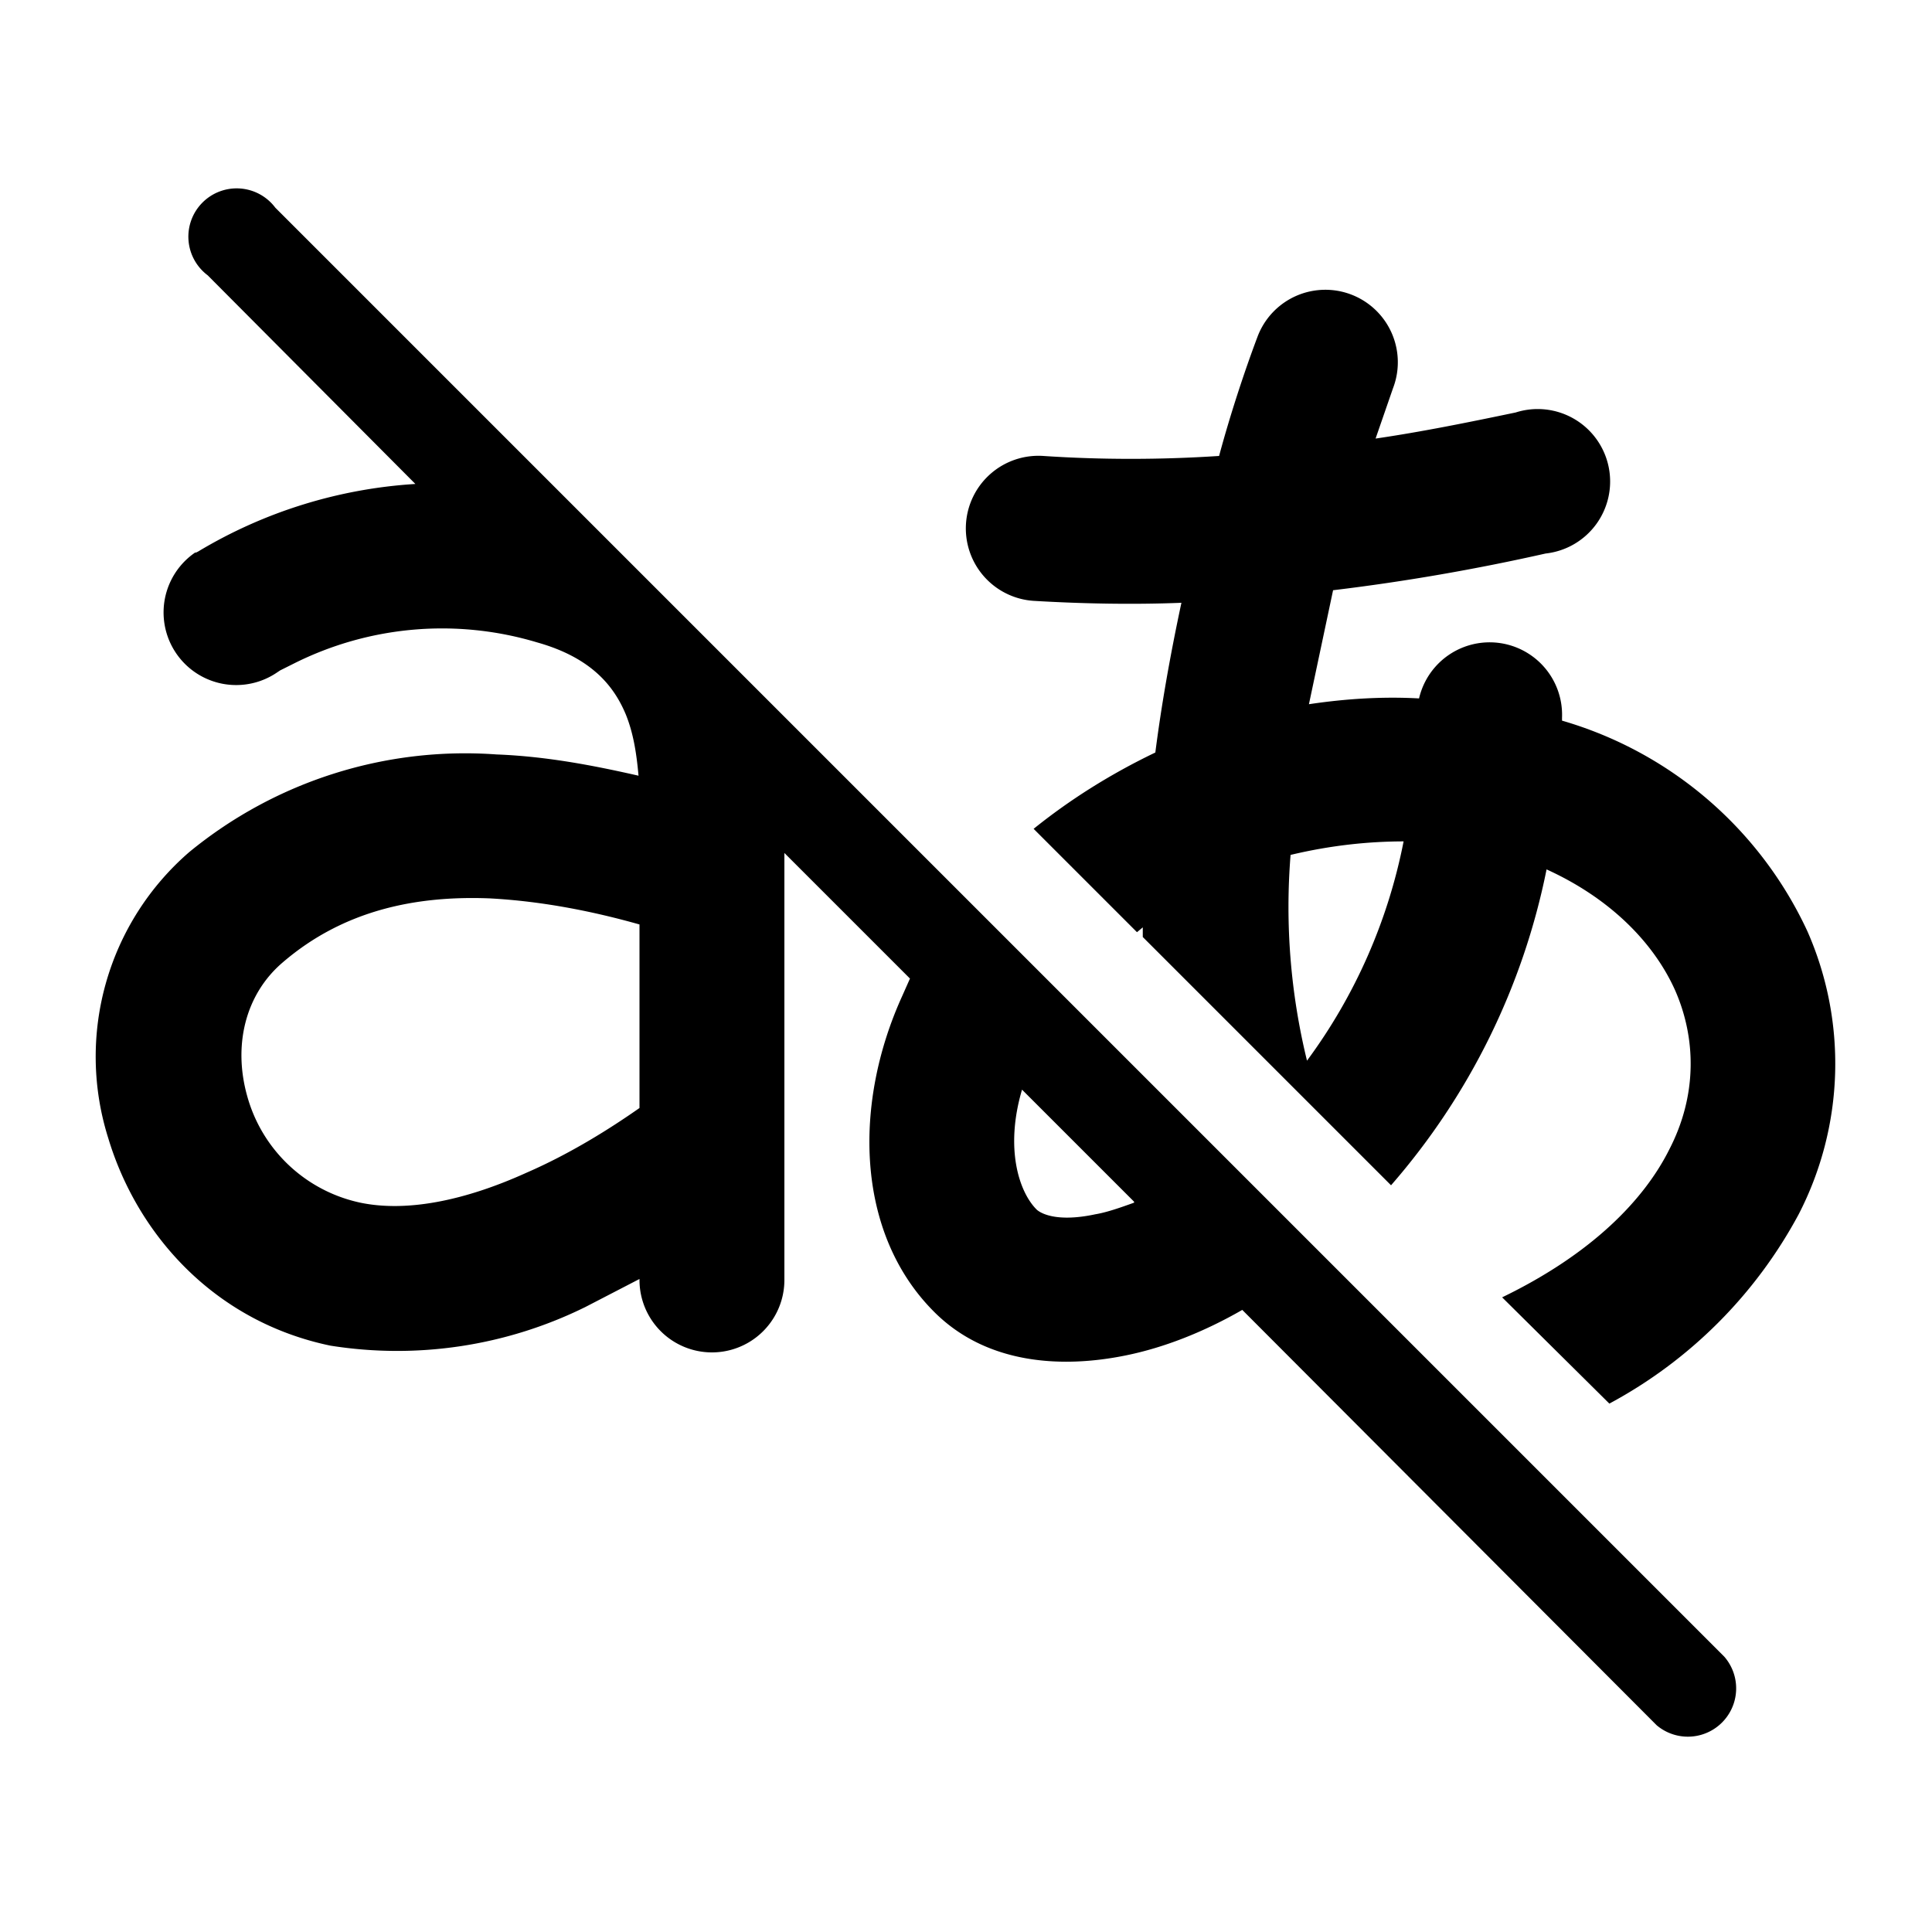 <svg width="20" height="20" viewBox="0 0 20 20" xmlns="http://www.w3.org/2000/svg"><path d="M2.85 2.15a.5.5 0 1 0-.7.7L4.3 5.01a4.96 4.96 0 0 0-2.25.7l-.02.01h-.01a.75.75 0 0 0 .85 1.24l.03-.02.14-.07a3.42 3.42 0 0 1 2.52-.22c.57.16.8.46.92.75.08.2.11.41.13.63-.44-.1-.94-.2-1.47-.22a4.5 4.5 0 0 0-3.18 1.01 2.8 2.8 0 0 0-.84 2.96c.3 1 1.1 1.9 2.3 2.15a4.4 4.4 0 0 0 2.64-.4l.56-.29v.01a.75.75 0 1 0 1.5 0V8.83l1.3 1.3-.08.18c-.51 1.12-.48 2.45.32 3.26.54.55 1.32.6 2 .46.39-.08.8-.24 1.2-.47l4.29 4.3a.5.5 0 0 0 .7-.71l-15-15Zm8.89 10.3c-.14.05-.28.1-.4.12-.42.09-.58-.02-.61-.05-.18-.18-.33-.63-.15-1.24l1.16 1.16ZM5.07 9.3c.56.03 1.09.14 1.55.27v1.9c-.3.21-.71.47-1.17.67-.64.29-1.24.41-1.72.31a1.55 1.55 0 0 1-1.17-1.1c-.15-.53-.02-1.06.37-1.39.63-.54 1.38-.69 2.14-.66Zm6.76.29v.11l2.57 2.57A7.1 7.1 0 0 0 16.01 9c.66.3 1.11.76 1.33 1.25.22.5.23 1.09-.06 1.65-.26.52-.8 1.08-1.73 1.53l1.11 1.1a4.8 4.8 0 0 0 1.96-1.96 3.4 3.4 0 0 0 .09-2.93 4.04 4.04 0 0 0-2.54-2.18v-.03a.75.75 0 0 0-1.48-.2c-.36-.02-.74 0-1.14.06l.25-1.18c.75-.09 1.49-.22 2.2-.38a.75.75 0 1 0-.31-1.46c-.48.1-.97.2-1.45.27l.18-.52a.75.75 0 1 0-1.4-.54c-.14.37-.29.83-.4 1.24-.61.04-1.22.04-1.82 0a.75.75 0 0 0-.1 1.5c.51.03 1.03.04 1.53.02-.12.56-.21 1.08-.27 1.55-.48.23-.9.5-1.26.79l1.07 1.07.06-.05Zm2.7-.88a5.64 5.64 0 0 1-1 2.27 6.7 6.7 0 0 1-.17-2.13c.42-.1.81-.14 1.18-.14Z"/></svg>